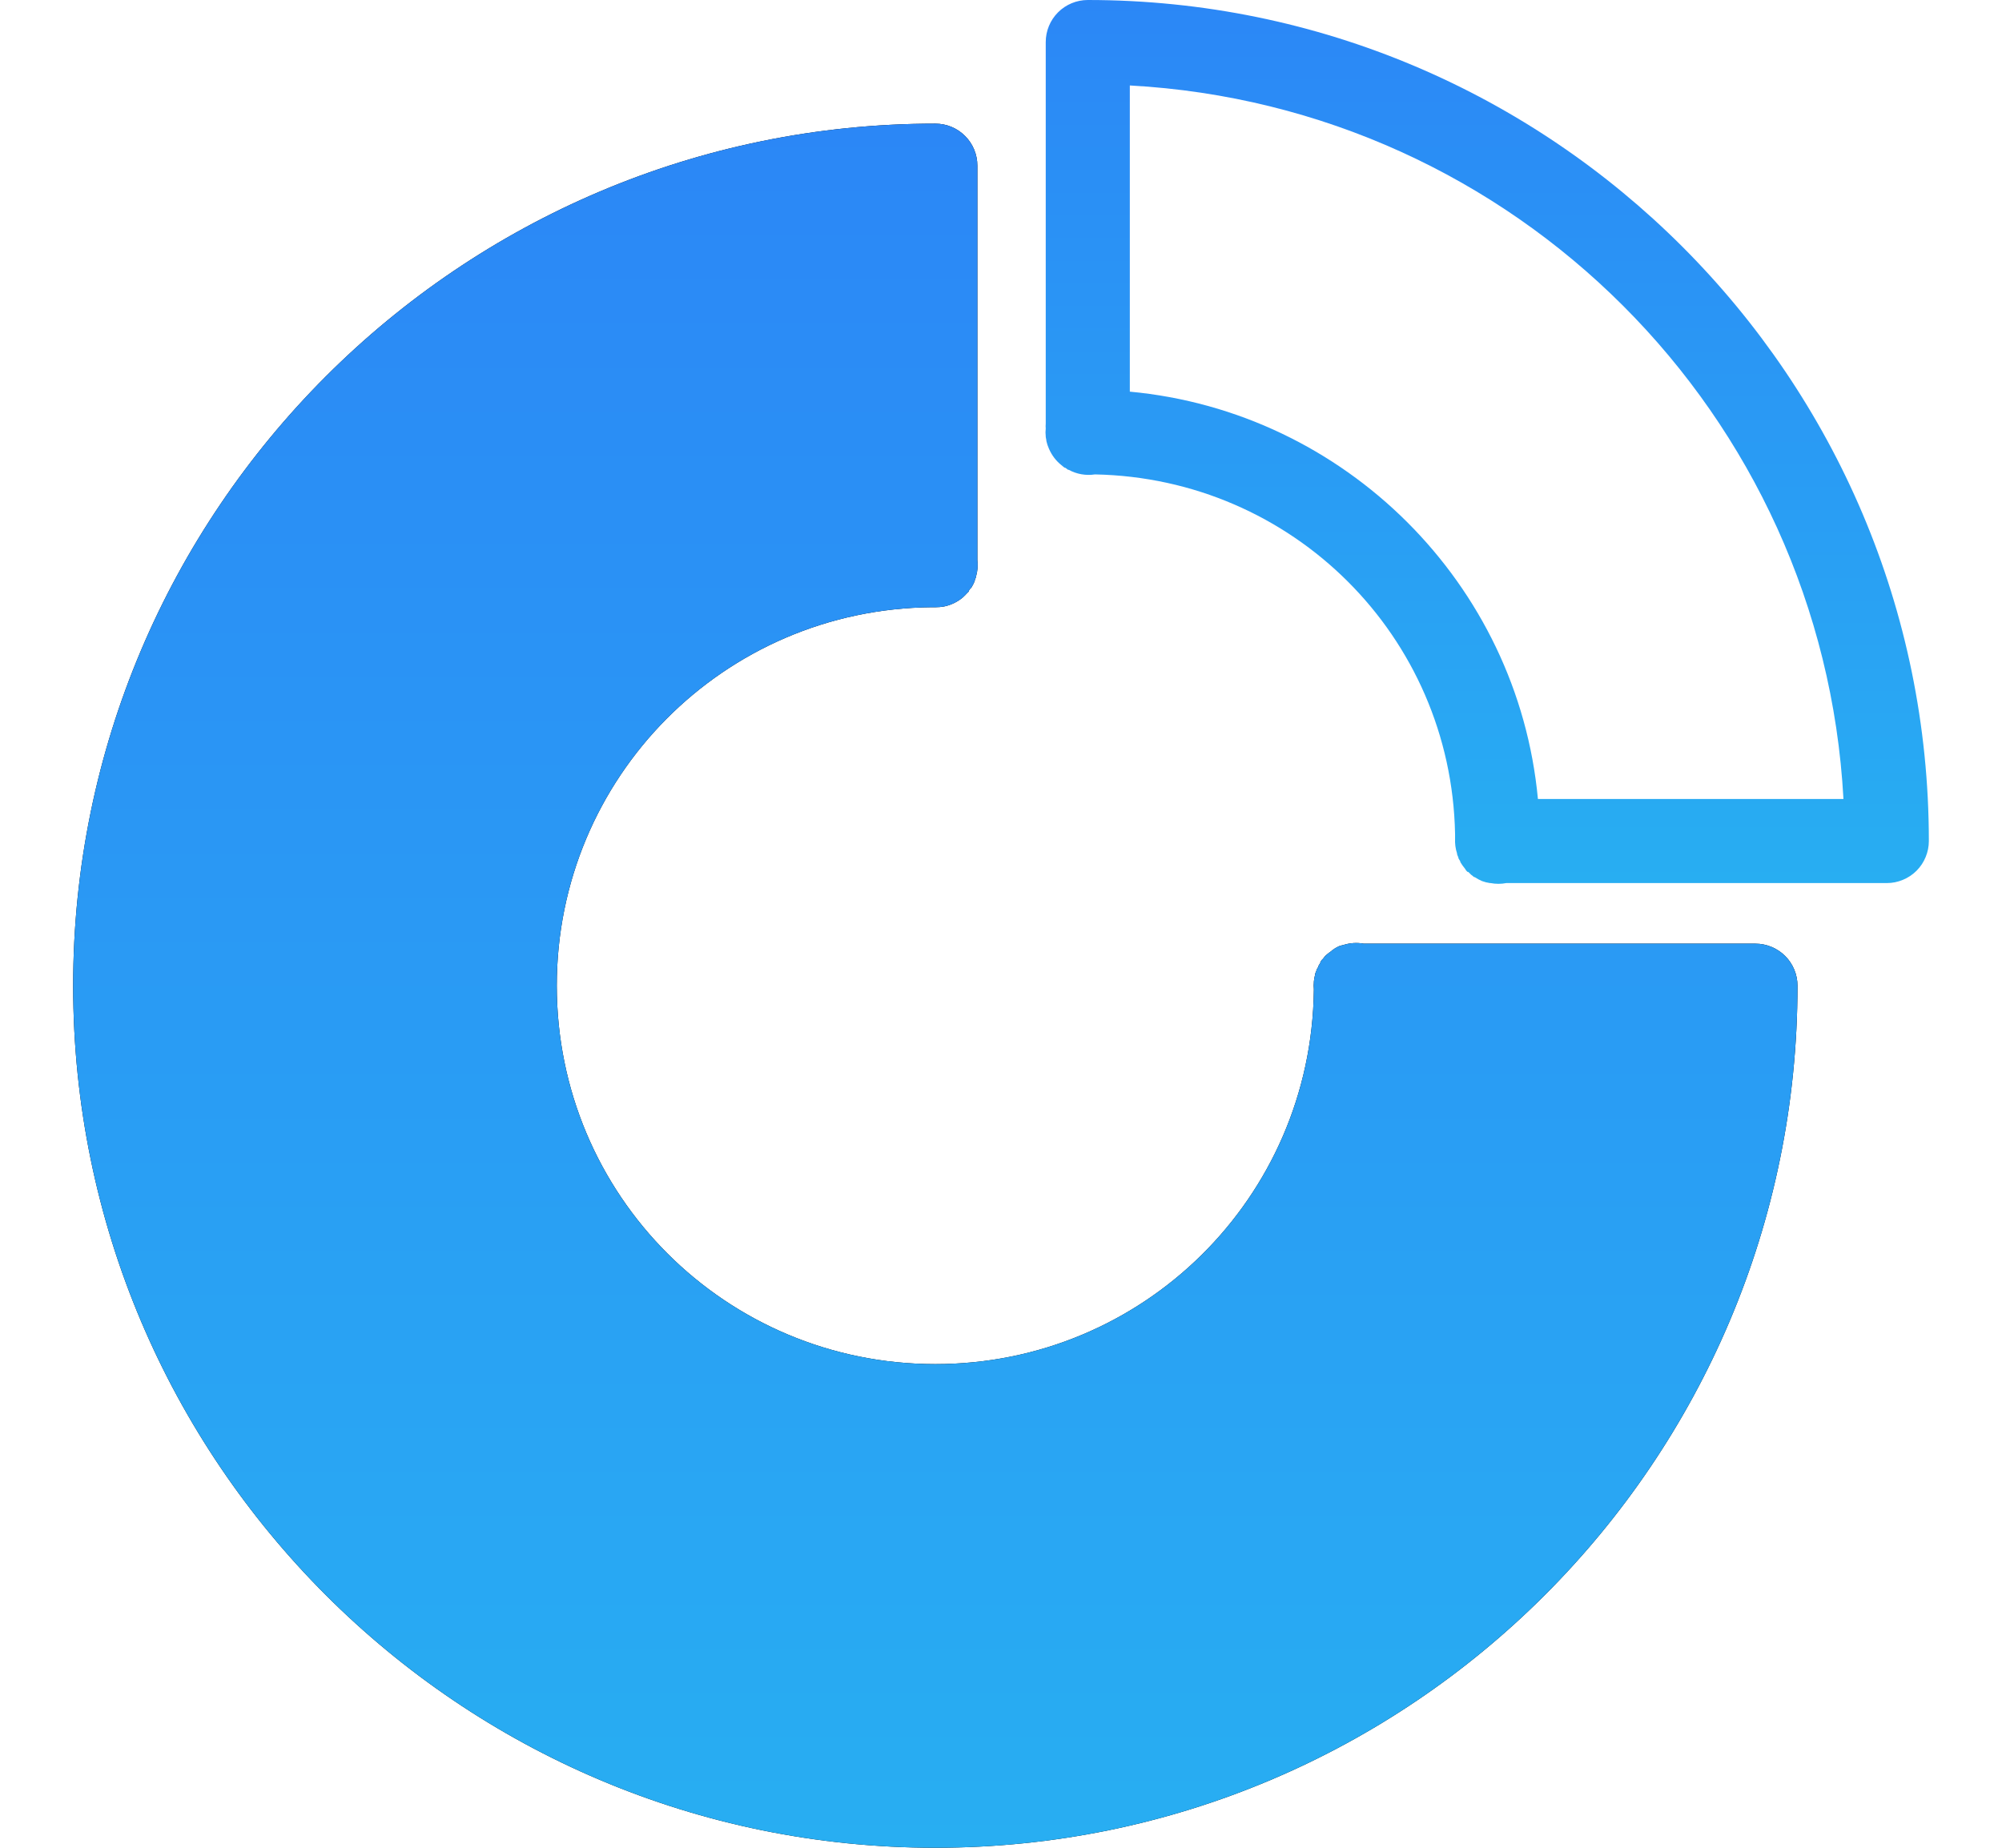 <svg width="26" height="24" viewBox="0 0 26 24" fill="none" xmlns="http://www.w3.org/2000/svg">
<path fill-rule="evenodd" clip-rule="evenodd" d="M12.147 1.606C5.969 1.606 0.95 6.628 0.95 12.803C0.95 18.981 5.969 24 12.147 24C18.325 24 23.344 18.981 23.344 12.803C23.344 12.658 23.286 12.519 23.184 12.417C23.081 12.315 22.942 12.257 22.797 12.257H17.711C17.623 12.241 17.532 12.247 17.447 12.274C17.426 12.278 17.407 12.284 17.387 12.291C17.357 12.305 17.328 12.322 17.302 12.342C17.299 12.345 17.296 12.348 17.293 12.351C17.281 12.359 17.27 12.367 17.259 12.376C17.241 12.389 17.224 12.404 17.208 12.419C17.199 12.43 17.19 12.441 17.182 12.453C17.176 12.459 17.171 12.464 17.165 12.47C17.159 12.478 17.153 12.487 17.148 12.495C17.148 12.498 17.148 12.501 17.148 12.504C17.139 12.518 17.13 12.532 17.122 12.547C17.122 12.55 17.122 12.552 17.122 12.555C17.113 12.569 17.105 12.583 17.097 12.598C17.097 12.601 17.097 12.604 17.097 12.606C17.09 12.62 17.085 12.634 17.08 12.649C17.08 12.652 17.08 12.655 17.08 12.657C17.071 12.688 17.066 12.72 17.063 12.751C17.063 12.754 17.063 12.757 17.063 12.76C17.06 12.788 17.06 12.817 17.063 12.845C17.062 12.851 17.062 12.856 17.063 12.862C17.03 15.556 14.847 17.718 12.147 17.718C9.424 17.718 7.231 15.525 7.231 12.802C7.231 10.097 9.402 7.91 12.104 7.887C12.118 7.887 12.133 7.887 12.147 7.887C12.15 7.887 12.153 7.887 12.155 7.887C12.19 7.887 12.224 7.884 12.258 7.878C12.349 7.86 12.434 7.819 12.505 7.759C12.517 7.748 12.529 7.736 12.54 7.725C12.542 7.722 12.545 7.719 12.548 7.716C12.56 7.705 12.571 7.694 12.582 7.682C12.582 7.679 12.582 7.676 12.582 7.673C12.588 7.665 12.594 7.657 12.599 7.648C12.605 7.642 12.611 7.637 12.616 7.631C12.633 7.604 12.647 7.575 12.659 7.546C12.659 7.543 12.659 7.54 12.659 7.537C12.665 7.523 12.671 7.509 12.676 7.494C12.676 7.492 12.676 7.489 12.676 7.486C12.696 7.417 12.702 7.344 12.693 7.273V2.152C12.693 2.007 12.636 1.868 12.533 1.766C12.431 1.663 12.292 1.606 12.147 1.606V1.606Z" fill="black"/>
<path fill-rule="evenodd" clip-rule="evenodd" d="M12.147 1.606C5.969 1.606 0.95 6.628 0.95 12.803C0.95 18.981 5.969 24 12.147 24C18.325 24 23.344 18.981 23.344 12.803C23.344 12.658 23.286 12.519 23.184 12.417C23.081 12.315 22.942 12.257 22.797 12.257H17.711C17.623 12.241 17.532 12.247 17.447 12.274C17.426 12.278 17.407 12.284 17.387 12.291C17.357 12.305 17.328 12.322 17.302 12.342C17.299 12.345 17.296 12.348 17.293 12.351C17.281 12.359 17.27 12.367 17.259 12.376C17.241 12.389 17.224 12.404 17.208 12.419C17.199 12.43 17.19 12.441 17.182 12.453C17.176 12.459 17.171 12.464 17.165 12.47C17.159 12.478 17.153 12.487 17.148 12.495C17.148 12.498 17.148 12.501 17.148 12.504C17.139 12.518 17.13 12.532 17.122 12.547C17.122 12.55 17.122 12.552 17.122 12.555C17.113 12.569 17.105 12.583 17.097 12.598C17.097 12.601 17.097 12.604 17.097 12.606C17.09 12.62 17.085 12.634 17.08 12.649C17.08 12.652 17.08 12.655 17.08 12.657C17.071 12.688 17.066 12.72 17.063 12.751C17.063 12.754 17.063 12.757 17.063 12.76C17.06 12.788 17.06 12.817 17.063 12.845C17.062 12.851 17.062 12.856 17.063 12.862C17.03 15.556 14.847 17.718 12.147 17.718C9.424 17.718 7.231 15.525 7.231 12.802C7.231 10.097 9.402 7.91 12.104 7.887C12.118 7.887 12.133 7.887 12.147 7.887C12.15 7.887 12.153 7.887 12.155 7.887C12.19 7.887 12.224 7.884 12.258 7.878C12.349 7.86 12.434 7.819 12.505 7.759C12.517 7.748 12.529 7.736 12.54 7.725C12.542 7.722 12.545 7.719 12.548 7.716C12.56 7.705 12.571 7.694 12.582 7.682C12.582 7.679 12.582 7.676 12.582 7.673C12.588 7.665 12.594 7.657 12.599 7.648C12.605 7.642 12.611 7.637 12.616 7.631C12.633 7.604 12.647 7.575 12.659 7.546C12.659 7.543 12.659 7.54 12.659 7.537C12.665 7.523 12.671 7.509 12.676 7.494C12.676 7.492 12.676 7.489 12.676 7.486C12.696 7.417 12.702 7.344 12.693 7.273V2.152C12.693 2.007 12.636 1.868 12.533 1.766C12.431 1.663 12.292 1.606 12.147 1.606V1.606Z" fill="url(#paint0_linear_259_2173)"/>
<path fill-rule="evenodd" clip-rule="evenodd" d="M14.127 0C13.982 0 13.843 0.058 13.741 0.16C13.638 0.263 13.581 0.402 13.581 0.547V5.505C13.579 5.525 13.579 5.545 13.581 5.565C13.577 5.599 13.577 5.633 13.581 5.667C13.581 5.67 13.581 5.673 13.581 5.675C13.583 5.69 13.586 5.704 13.589 5.718C13.589 5.721 13.589 5.724 13.589 5.727C13.597 5.762 13.608 5.796 13.623 5.829C13.659 5.912 13.714 5.986 13.785 6.042C13.799 6.054 13.813 6.066 13.828 6.076C13.831 6.077 13.834 6.077 13.836 6.076C13.848 6.085 13.859 6.094 13.871 6.102C13.873 6.102 13.876 6.102 13.879 6.102C13.983 6.159 14.103 6.18 14.22 6.162C16.788 6.212 18.847 8.263 18.897 10.83C18.896 10.847 18.896 10.864 18.897 10.881V10.89C18.894 10.956 18.902 11.023 18.923 11.086C18.923 11.089 18.923 11.092 18.923 11.095C18.928 11.109 18.933 11.123 18.94 11.137C18.94 11.14 18.94 11.143 18.94 11.146C18.948 11.16 18.956 11.175 18.965 11.188C18.965 11.191 18.965 11.194 18.965 11.197C18.983 11.227 19.003 11.256 19.025 11.282C19.03 11.291 19.036 11.299 19.042 11.308C19.048 11.313 19.053 11.319 19.059 11.325C19.062 11.325 19.065 11.325 19.068 11.325C19.091 11.35 19.117 11.373 19.145 11.393C19.147 11.393 19.15 11.393 19.153 11.393C19.183 11.413 19.214 11.43 19.247 11.444C19.28 11.456 19.314 11.465 19.349 11.47C19.352 11.47 19.355 11.47 19.358 11.47C19.425 11.483 19.495 11.483 19.562 11.47H24.504C24.576 11.47 24.646 11.456 24.713 11.428C24.779 11.401 24.839 11.361 24.89 11.31C24.941 11.259 24.981 11.199 25.008 11.133C25.036 11.066 25.05 10.995 25.05 10.924C25.05 4.899 20.151 0 14.126 0L14.127 0ZM14.673 1.11C19.672 1.383 23.668 5.379 23.941 10.378H19.973C19.712 7.58 17.47 5.347 14.673 5.087V1.11Z" fill="url(#paint1_linear_259_2173)"/>
<defs>
<linearGradient id="paint0_linear_259_2173" x1="12.147" y1="1.606" x2="12.147" y2="24" gradientUnits="userSpaceOnUse">
<stop stop-color="#2B87F6"/>
<stop offset="1" stop-color="#28AEF2"/>
</linearGradient>
<linearGradient id="paint1_linear_259_2173" x1="19.314" y1="2.13823e-08" x2="19.314" y2="11.479" gradientUnits="userSpaceOnUse">
<stop stop-color="#2B87F6"/>
<stop offset="1" stop-color="#28AEF2"/>
</linearGradient>
</defs>
</svg>
